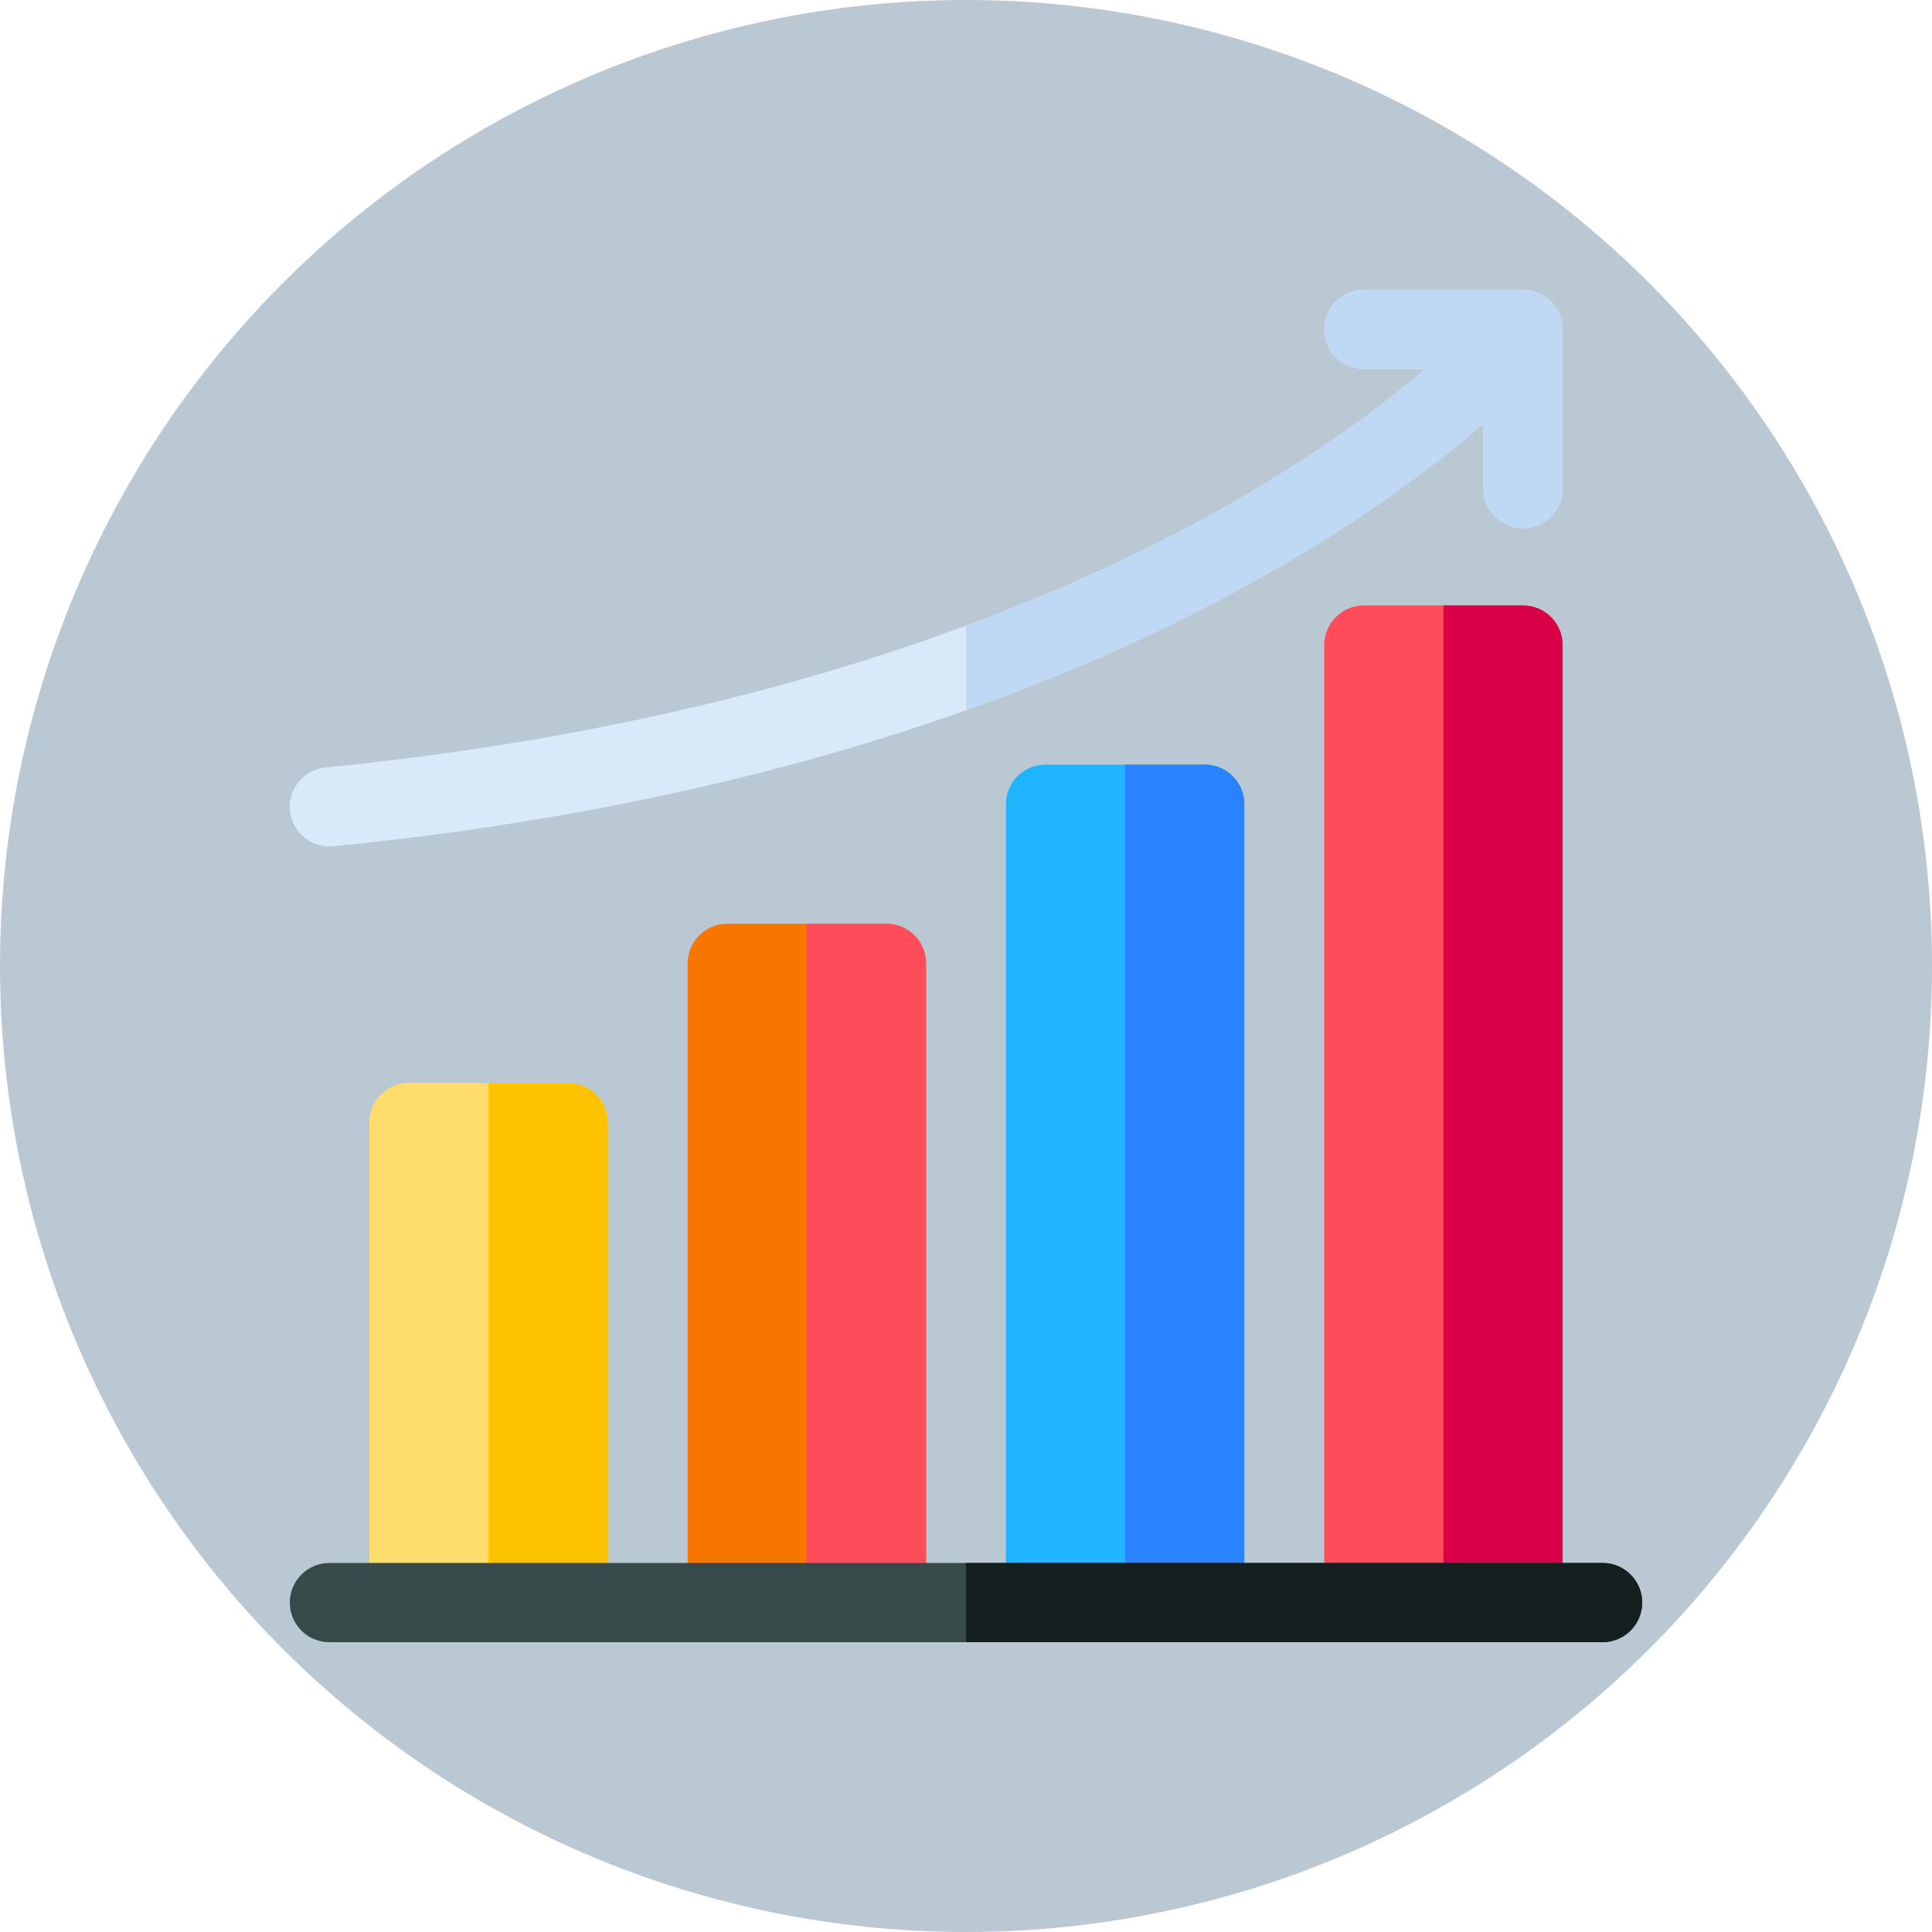<?xml version="1.0"?>
<svg xmlns="http://www.w3.org/2000/svg" xmlns:xlink="http://www.w3.org/1999/xlink" xmlns:svgjs="http://svgjs.com/svgjs" version="1.1" width="512" height="512" x="0" y="0" viewBox="0 0 512.001 512.001" style="enable-background:new 0 0 512 512" xml:space="preserve" class=""><circle r="256" cx="256" cy="256" fill="#bac8d3" shape="circle" transform="matrix(1,0,0,1,0,0)"/><g transform="matrix(0.7,0,0,0.7,76.8,76.8)"><g xmlns="http://www.w3.org/2000/svg"><g><path d="m105.376 511.001h-60.25c-8.284 0-15-6.716-15-15v-180.75c0-8.284 6.716-15 15-15h60.25c8.284 0 15 6.716 15 15v180.75c0 8.284-6.716 15-15 15z" fill="#ffdd6c" data-original="#ffdd6c" style=""/></g><g><path d="m225.876 511.001h-60.25c-8.284 0-15-6.716-15-15v-241c0-8.284 6.716-15 15-15h60.25c8.284 0 15 6.716 15 15v241c0 8.284-6.716 15-15 15z" fill="#f77600" data-original="#f77600" style="" class=""/></g><g><path d="m346.376 511.001h-60.25c-8.284 0-15-6.716-15-15v-301.25c0-8.284 6.716-15 15-15h60.25c8.284 0 15 6.716 15 15v301.25c0 8.284-6.716 15-15 15z" fill="#1fb4ff" data-original="#1fb4ff" style="" class=""/></g><g><path d="m466.876 511.001h-60.25c-8.284 0-15-6.716-15-15v-361.5c0-8.284 6.716-15 15-15h60.25c8.284 0 15 6.716 15 15v361.5c0 8.284-6.716 15-15 15z" fill="#ff4c5b" data-original="#ff4c5b" style="" class=""/></g><path d="m105.376 300.251h-30.125v210.75h30.125c8.284 0 15-6.716 15-15v-180.75c0-8.285-6.716-15-15-15z" fill="#fec300" data-original="#fec300" style="" class=""/><path d="m225.876 240.001h-30.125v271h30.125c8.284 0 15-6.716 15-15v-241c0-8.285-6.716-15-15-15z" fill="#ff4c5b" data-original="#ff4c5b" style="" class=""/><path d="m346.376 179.751h-30.125v331.25h30.125c8.284 0 15-6.716 15-15v-301.25c0-8.285-6.716-15-15-15z" fill="#2982ff" data-original="#2982ff" style="" class=""/><path d="m466.876 119.501h-30.125v391.5h30.125c8.284 0 15-6.716 15-15v-361.5c0-8.285-6.716-15-15-15z" fill="#d90048" data-original="#d90048" style=""/><g><path d="m497.001 512.001h-482c-8.284 0-15-6.716-15-15s6.716-15 15-15h482c8.284 0 15 6.716 15 15s-6.716 15-15 15z" fill="#384949" data-original="#384949" style=""/></g><path d="m466.876.001h-60.25c-8.284 0-15 6.716-15 15s6.716 15 15 15h23.236c-16.167 13.787-40.426 32.025-73.849 51.071-63.828 36.373-175.058 83.205-342.486 99.751-8.244.815-14.267 8.158-13.452 16.402.765 7.743 7.289 13.526 14.909 13.526.493 0 .992-.024 1.493-.074 76.631-7.574 148.46-21.938 213.49-42.696 52.234-16.673 100.248-37.492 142.708-61.88 36.106-20.738 62.038-40.508 79.201-55.404v24.553c0 8.284 6.716 15 15 15s15-6.716 15-15v-60.25c0-8.284-6.716-14.999-15-14.999z" fill="#d9e9fa" data-original="#d9e9fa" style="" class=""/><path d="m497.001 482.001h-240.999v30h240.999c8.284 0 15-6.716 15-15s-6.716-15-15-15z" fill="#151f1f" data-original="#151f1f" style="" class=""/><path d="m466.876.001h-60.25c-8.284 0-15 6.716-15 15s6.716 15 15 15h23.236c-16.167 13.787-40.426 32.025-73.849 51.071-25.55 14.56-58.705 30.795-100.01 46.093v32.025c42.216-15.011 81.369-32.811 116.673-53.088 36.106-20.738 62.038-40.508 79.201-55.404v24.553c0 8.284 6.716 15 15 15s15-6.716 15-15v-60.25c-.001-8.285-6.717-15-15.001-15z" fill="#bfd9f5" data-original="#bfd9f5" style="" class=""/></g></g></svg>
